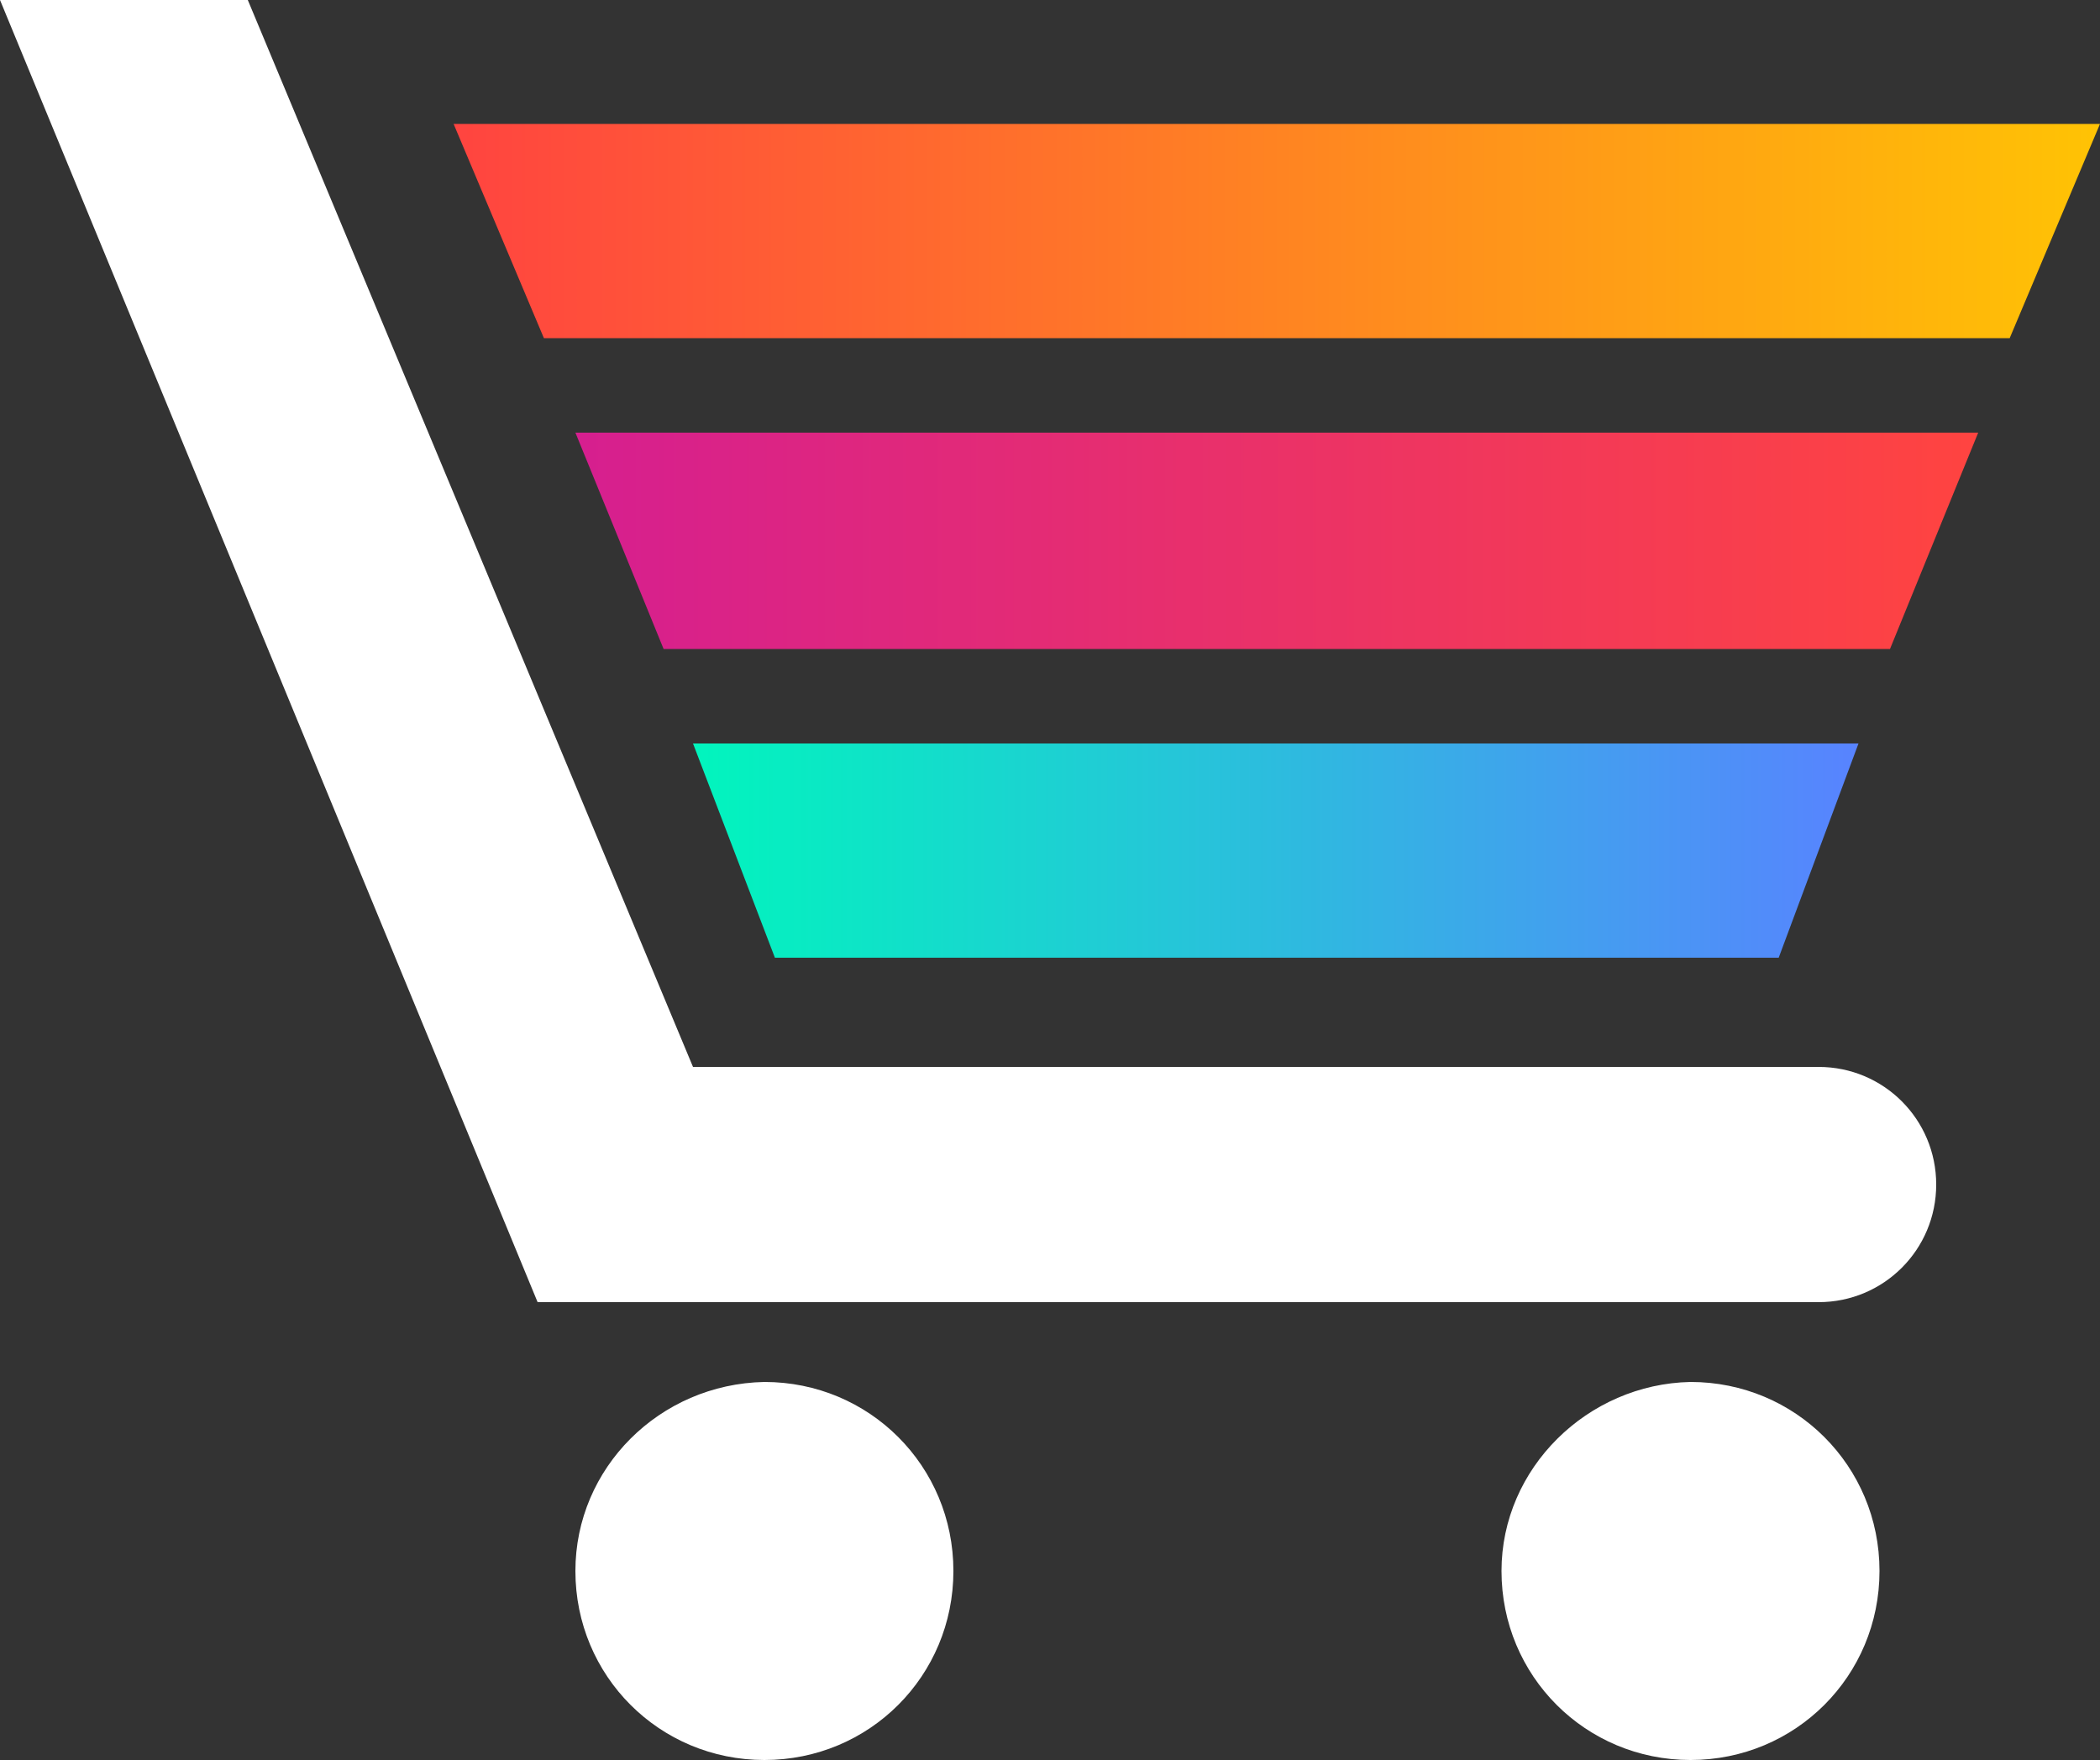 <?xml version="1.0" encoding="utf-8"?>
<!-- Generator: Adobe Illustrator 24.1.1, SVG Export Plug-In . SVG Version: 6.00 Build 0)  -->
<svg version="1.1" id="Camada_1" xmlns="http://www.w3.org/2000/svg" xmlns:xlink="http://www.w3.org/1999/xlink" x="0px" y="0px"
	 viewBox="0 0 100 83.8" style="enable-background:new 0 0 100 83.8;" xml:space="preserve">
<rect x="0" y="0" width="100" height="83.8" fill="#333333" stroke="none"/>
<style type="text/css">
	.st0{fill:#FFFFFF;}
	.st1{fill:url(#SVGID_1_);}
	.st2{fill:url(#SVGID_2_);}
	.st3{fill:url(#SVGID_3_);}
</style>
<g>
	<g>
		<g>
			<g>
				<path class="st0" d="M25.6,62h61c3.1,0,5.6-2.5,5.6-5.6s-2.5-5.6-5.6-5.6H33L11.8,0H0L25.6,62z"/>
			</g>
			<g>
				<path class="st0" d="M71.5,74.8c0,5,4,9,9,9s9-4,9-9s-4-9-9-9C75.6,65.9,71.5,69.9,71.5,74.8z"/>
			</g>
			<g>
				<path class="st0" d="M27.4,74.8c0,5,4,9,9,9s9-4,9-9s-4-9-9-9C31.4,65.9,27.4,69.9,27.4,74.8z"/>
			</g>
		</g>
	</g>
	<g>
		
			<linearGradient id="SVGID_1_" gradientUnits="userSpaceOnUse" x1="33" y1="43.3" x2="88.5" y2="43.3" gradientTransform="matrix(1 0 0 -1 0 83.8)">
			<stop  offset="0" style="stop-color:#01F5BD"/>
			<stop  offset="1" style="stop-color:#5883FF"/>
		</linearGradient>
		<polygon class="st1" points="33,35.4 36.9,45.6 60.8,45.6 84.7,45.6 88.5,35.4 60.8,35.4 		"/>
		
			<linearGradient id="SVGID_2_" gradientUnits="userSpaceOnUse" x1="27.4" y1="58.05" x2="94.2" y2="58.05" gradientTransform="matrix(1 0 0 -1 0 83.8)">
			<stop  offset="2.501782e-03" style="stop-color:#D61F8F"/>
			<stop  offset="1" style="stop-color:#FF4440"/>
		</linearGradient>
		<polygon class="st2" points="27.4,20.6 31.6,30.9 60.8,30.9 90,30.9 94.2,20.6 60.8,20.6 		"/>
		
			<linearGradient id="SVGID_3_" gradientUnits="userSpaceOnUse" x1="21.6" y1="72.8" x2="100" y2="72.8" gradientTransform="matrix(1 0 0 -1 0 83.8)">
			<stop  offset="0" style="stop-color:#FF4440"/>
			<stop  offset="1" style="stop-color:#FFC304"/>
		</linearGradient>
		<polygon class="st3" points="60.8,5.9 21.6,5.9 25.9,16.1 60.8,16.1 95.7,16.1 100,5.9 		"/>
	</g>
</g>
</svg>
